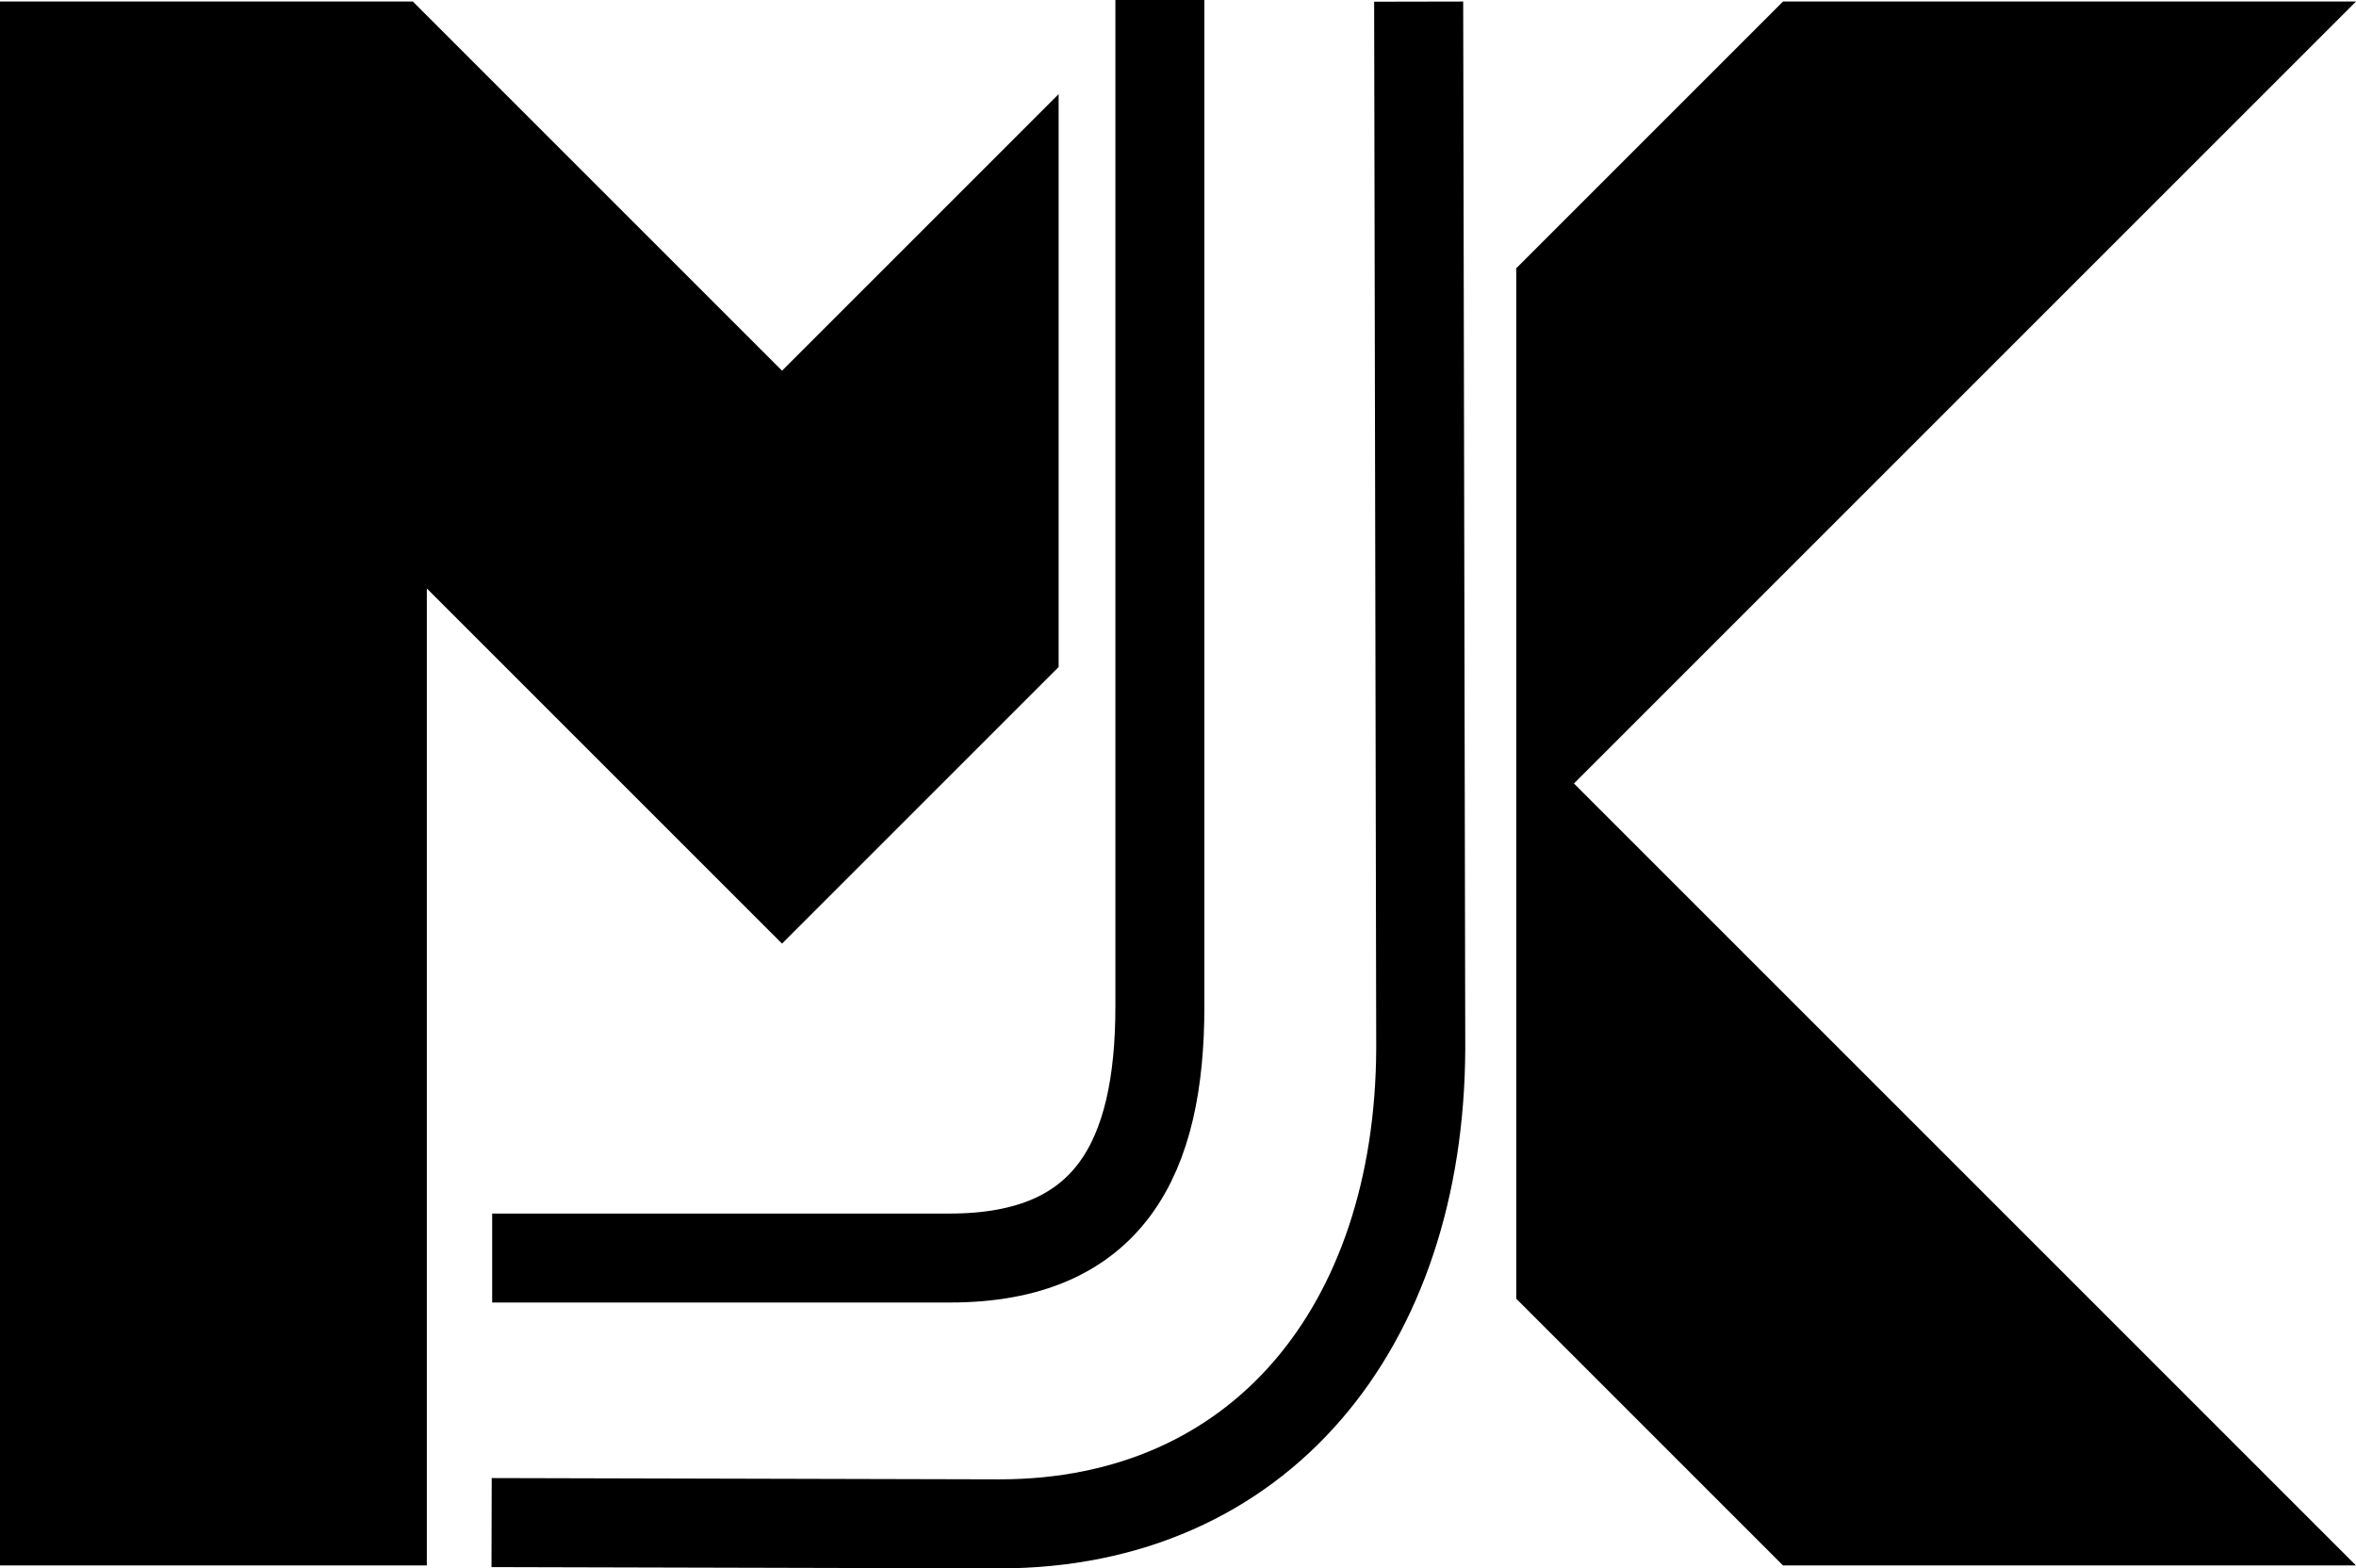 <?xml version="1.0" encoding="UTF-8" standalone="no"?>
<svg
   xmlns:dc="http://purl.org/dc/elements/1.1/"
   xmlns:cc="http://creativecommons.org/ns#"
   xmlns:rdf="http://www.w3.org/1999/02/22-rdf-syntax-ns#"
   xmlns:svg="http://www.w3.org/2000/svg"
   xmlns="http://www.w3.org/2000/svg"
   width="264.584mm"
   height="176.149mm"
   viewBox="0 0 264.584 176.149"
   version="1.1"
   id="svg8">
  <defs
     id="defs2">
    <filter
       id="filter31"
       style="color-interpolation-filters:sRGB">
      <feOffset
         id="feOffset21"
         dx="3"
         dy="3" />
      <feGaussianBlur
         id="feGaussianBlur23"
         result="blur"
         stdDeviation="3" />
      <feFlood
         id="feFlood25"
         result="flood"
         flood-opacity="1"
         flood-color="rgb(0,0,0)" />
      <feComposite
         id="feComposite27"
         result="composite"
         operator="in"
         in2="SourceGraphic"
         in="flood" />
      <feBlend
         id="feBlend29"
         mode="normal"
         in2="composite"
         in="blur" />
    </filter>
  </defs>
  <g
     id="layer1"
     transform="translate(-39.438,-60.765)">
    <path
       style="fill:#000000;stroke:#000000;stroke-width:5.363;stroke-linecap:butt;stroke-linejoin:miter;stroke-miterlimit:4;stroke-dasharray:none;stroke-opacity:1"
       d="M 42.119,63.619 V 233.904 H 84.69 V 120.381 c 42.571,42.571 0,0 42.571,42.571 l 28.381,-28.381 -2e-5,-56.762 -28.381,28.381 -42.571,-42.571 z"
       id="path12" />
    <g
       transform="translate(0,-0.77)"
       id="g876">
      <path
         id="path868"
         d="M 240.785,64.389 212.404,92.77 v 56.762 l 85.143,-85.143 z"
         style="fill:#000000;stroke:#000000;stroke-width:5.363;stroke-linecap:butt;stroke-linejoin:miter;stroke-miterlimit:4;stroke-dasharray:none;stroke-opacity:1" />
      <path
         style="fill:#000000;stroke:#000000;stroke-width:5.363;stroke-linecap:butt;stroke-linejoin:miter;stroke-miterlimit:4;stroke-dasharray:none;stroke-opacity:1"
         d="m 212.404,206.293 28.381,28.381 h 56.762 l -85.143,-85.143 z"
         id="path868-4" />
    </g>
    <path
       style="fill:none;stroke:#000000;stroke-width:9.992;stroke-linecap:butt;stroke-linejoin:miter;stroke-miterlimit:4;stroke-dasharray:none;stroke-opacity:1"
       d="M 169.695,60.765 V 173.8 c 0,16.955 -5.585,28.259 -23.582,28.259 H 94.709"
       id="path22" />
    <path
       id="path22-6"
       d="m 198.757,60.947 0.233,117.553 c -0.117,31.356 -18.107,53.414 -47.306,53.414 l -57.038,-0.143"
       style="fill:none;stroke:#000000;stroke-width:10;stroke-linecap:butt;stroke-linejoin:miter;stroke-miterlimit:4;stroke-dasharray:none;stroke-opacity:1" />
  </g>
</svg>
